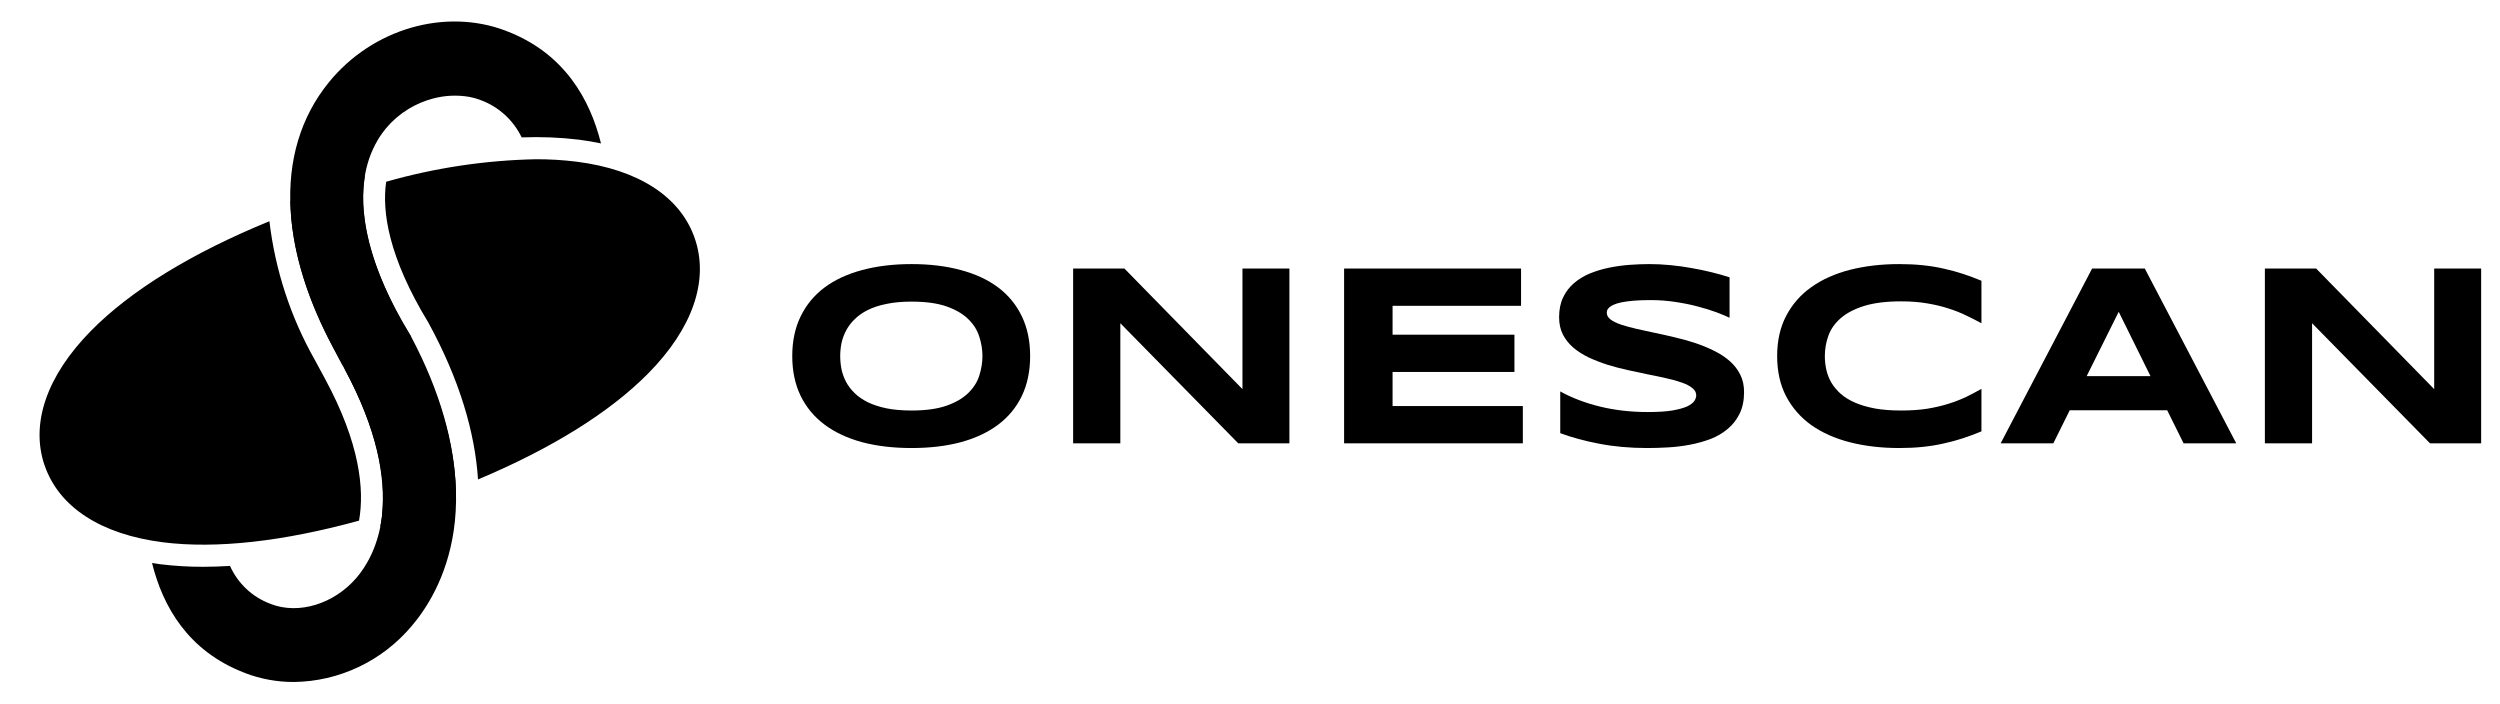 <svg width="142" height="40" viewBox="0 0 142 40" fill="none" xmlns="http://www.w3.org/2000/svg">
<rect width="142" height="40" fill="white"/>
<path d="M58.512 20.224C58.512 21.077 58.355 21.831 58.042 22.486C57.729 23.136 57.281 23.68 56.698 24.119C56.116 24.557 55.407 24.89 54.574 25.116C53.745 25.338 52.813 25.448 51.778 25.448C50.742 25.448 49.805 25.338 48.967 25.116C48.134 24.89 47.423 24.557 46.835 24.119C46.248 23.68 45.795 23.136 45.477 22.486C45.159 21.831 45 21.077 45 20.224C45 19.372 45.159 18.62 45.477 17.97C45.795 17.315 46.248 16.768 46.835 16.329C47.423 15.891 48.134 15.561 48.967 15.34C49.805 15.113 50.742 15 51.778 15C52.813 15 53.745 15.113 54.574 15.34C55.407 15.561 56.116 15.891 56.698 16.329C57.281 16.768 57.729 17.315 58.042 17.97C58.355 18.62 58.512 19.372 58.512 20.224ZM55.803 20.224C55.803 19.853 55.742 19.485 55.622 19.119C55.506 18.748 55.297 18.415 54.993 18.122C54.694 17.828 54.285 17.589 53.765 17.406C53.245 17.223 52.582 17.132 51.778 17.132C51.238 17.132 50.764 17.175 50.354 17.262C49.945 17.343 49.591 17.459 49.292 17.608C48.993 17.758 48.743 17.934 48.541 18.136C48.338 18.334 48.177 18.548 48.056 18.779C47.936 19.006 47.849 19.244 47.796 19.494C47.748 19.74 47.724 19.983 47.724 20.224C47.724 20.47 47.748 20.718 47.796 20.968C47.849 21.219 47.936 21.46 48.056 21.691C48.177 21.917 48.338 22.129 48.541 22.327C48.743 22.524 48.993 22.698 49.292 22.847C49.591 22.992 49.945 23.107 50.354 23.194C50.764 23.276 51.238 23.317 51.778 23.317C52.582 23.317 53.245 23.225 53.765 23.042C54.285 22.859 54.694 22.621 54.993 22.327C55.297 22.033 55.506 21.703 55.622 21.337C55.742 20.966 55.803 20.595 55.803 20.224Z" fill="black"/>
<path d="M70.333 25.181L63.635 18.36V25.181H60.954V15.253H63.866L70.572 22.103V15.253H73.238V25.181H70.333Z" fill="black"/>
<path d="M76.345 25.181V15.253H86.396V17.37H79.098V19.01H86.02V21.127H79.098V23.064H86.497V25.181H76.345Z" fill="black"/>
<path d="M98.239 18.049C98.051 17.958 97.803 17.854 97.495 17.738C97.187 17.623 96.837 17.515 96.447 17.413C96.057 17.307 95.633 17.221 95.175 17.153C94.718 17.081 94.248 17.045 93.766 17.045C93.381 17.045 93.051 17.057 92.776 17.081C92.507 17.105 92.278 17.136 92.09 17.175C91.907 17.213 91.76 17.259 91.649 17.312C91.543 17.36 91.461 17.411 91.404 17.464C91.346 17.517 91.307 17.57 91.288 17.623C91.273 17.676 91.266 17.724 91.266 17.767C91.266 17.912 91.338 18.04 91.483 18.15C91.628 18.256 91.825 18.353 92.076 18.439C92.326 18.521 92.618 18.601 92.95 18.678C93.282 18.75 93.634 18.827 94.005 18.909C94.381 18.986 94.766 19.073 95.161 19.169C95.561 19.261 95.946 19.369 96.317 19.494C96.693 19.62 97.047 19.767 97.379 19.935C97.712 20.099 98.003 20.292 98.254 20.513C98.504 20.735 98.702 20.99 98.846 21.279C98.991 21.568 99.063 21.898 99.063 22.269C99.063 22.746 98.978 23.155 98.81 23.497C98.641 23.84 98.415 24.128 98.131 24.364C97.851 24.601 97.526 24.791 97.155 24.935C96.784 25.075 96.394 25.183 95.985 25.261C95.58 25.338 95.168 25.388 94.749 25.412C94.335 25.436 93.94 25.448 93.564 25.448C92.581 25.448 91.671 25.366 90.833 25.203C89.999 25.044 89.262 24.844 88.622 24.603V22.233C89.282 22.599 90.033 22.886 90.876 23.093C91.724 23.3 92.629 23.404 93.593 23.404C94.161 23.404 94.624 23.375 94.98 23.317C95.342 23.254 95.623 23.177 95.826 23.086C96.028 22.989 96.165 22.886 96.238 22.775C96.31 22.664 96.346 22.558 96.346 22.457C96.346 22.298 96.274 22.161 96.129 22.045C95.985 21.925 95.787 21.821 95.537 21.734C95.286 21.643 94.995 21.561 94.662 21.489C94.33 21.412 93.976 21.337 93.6 21.265C93.229 21.188 92.846 21.106 92.451 21.019C92.056 20.932 91.671 20.831 91.295 20.715C90.924 20.595 90.573 20.458 90.24 20.304C89.908 20.145 89.616 19.959 89.366 19.747C89.115 19.53 88.918 19.282 88.773 19.003C88.629 18.719 88.557 18.391 88.557 18.02C88.557 17.582 88.634 17.204 88.788 16.886C88.942 16.568 89.149 16.298 89.409 16.077C89.674 15.85 89.978 15.667 90.32 15.527C90.667 15.388 91.03 15.279 91.411 15.202C91.791 15.125 92.177 15.072 92.567 15.043C92.957 15.014 93.328 15 93.68 15C94.065 15 94.46 15.019 94.865 15.058C95.274 15.096 95.676 15.152 96.071 15.224C96.466 15.291 96.847 15.371 97.213 15.462C97.584 15.554 97.926 15.65 98.239 15.752V18.049Z" fill="black"/>
<path d="M112.546 24.502C112.199 24.646 111.85 24.776 111.498 24.892C111.147 25.008 110.783 25.106 110.407 25.188C110.031 25.275 109.634 25.34 109.215 25.383C108.801 25.427 108.355 25.448 107.878 25.448C106.867 25.448 105.935 25.34 105.082 25.123C104.234 24.907 103.502 24.581 102.885 24.148C102.273 23.709 101.797 23.165 101.455 22.515C101.113 21.86 100.942 21.096 100.942 20.224C100.942 19.352 101.113 18.591 101.455 17.941C101.797 17.286 102.273 16.741 102.885 16.308C103.502 15.87 104.234 15.542 105.082 15.325C105.935 15.108 106.867 15 107.878 15C108.355 15 108.801 15.022 109.215 15.065C109.634 15.108 110.031 15.173 110.407 15.26C110.783 15.342 111.147 15.441 111.498 15.556C111.85 15.672 112.199 15.802 112.546 15.947V18.36C112.271 18.211 111.982 18.064 111.679 17.919C111.375 17.77 111.041 17.637 110.675 17.522C110.308 17.401 109.906 17.305 109.468 17.233C109.03 17.156 108.536 17.117 107.987 17.117C107.144 17.117 106.443 17.204 105.884 17.377C105.33 17.551 104.887 17.782 104.554 18.071C104.222 18.36 103.988 18.692 103.853 19.068C103.719 19.439 103.651 19.824 103.651 20.224C103.651 20.489 103.68 20.752 103.738 21.012C103.796 21.267 103.892 21.51 104.027 21.742C104.162 21.968 104.338 22.177 104.554 22.37C104.771 22.563 105.041 22.729 105.364 22.869C105.686 23.009 106.062 23.119 106.491 23.201C106.924 23.278 107.423 23.317 107.987 23.317C108.536 23.317 109.03 23.283 109.468 23.216C109.906 23.143 110.308 23.049 110.675 22.934C111.041 22.818 111.375 22.688 111.679 22.544C111.982 22.394 112.271 22.243 112.546 22.088V24.502Z" fill="black"/>
<path d="M123.096 23.302H117.561L116.629 25.181H113.637L118.832 15.253H121.824L127.019 25.181H124.028L123.096 23.302ZM118.522 21.366H122.149L120.343 17.71L118.522 21.366Z" fill="black"/>
<path d="M138.024 25.181L131.326 18.36V25.181H128.645V15.253H131.557L138.262 22.103V15.253H140.929V25.181H138.024Z" fill="black"/>
<path d="M24.094 29.08C17.973 31.212 12.931 31.898 9.18 31.424C5.429 30.95 2.85 29.291 1.944 26.63C1.038 23.969 2.062 21.053 4.728 18.345C7.393 15.638 11.786 13.036 17.908 10.904C24.03 8.772 29.071 8.086 32.822 8.56C36.573 9.033 39.152 10.693 40.057 13.354C40.963 16.016 39.939 18.931 37.274 21.639C34.608 24.346 30.216 26.948 24.094 29.08Z" fill="black"/>
<path d="M40.646 13.152C39.9 10.961 38.1 9.365 35.486 8.511C34.923 5.742 33.383 2.209 29.263 0.611C29.287 0.62 29.24 0.602 29.263 0.611C25.173 -0.958 19.959 0.541 17.195 4.581C15.877 6.54 15.194 8.866 15.241 11.235C10.495 13.134 6.736 15.415 4.285 17.904C1.424 20.811 0.383 23.981 1.355 26.837C2.174 29.244 4.263 30.934 7.311 31.711C7.879 34.456 9.411 37.826 13.409 39.377C13.434 39.386 13.458 39.392 13.482 39.401L13.479 39.407C17.705 41.029 22.599 39.224 25.2 35.209C26.464 33.233 27.15 30.935 27.179 28.581C31.724 26.717 35.336 24.499 37.713 22.085C40.576 19.176 41.617 16.004 40.646 13.152ZM2.53 26.428C1.721 24.051 2.658 21.34 5.167 18.791C7.431 16.491 10.906 14.366 15.303 12.566C15.63 15.336 16.505 18.011 17.876 20.432L18.472 21.535C20.427 25.154 20.712 27.79 20.393 29.573C16.097 30.755 12.29 31.184 9.257 30.802C5.728 30.355 3.34 28.801 2.532 26.425L2.53 26.428ZM13.924 38.226C13.901 38.218 13.879 38.212 13.856 38.203C10.685 36.973 9.25 34.453 8.641 31.981C8.793 32.005 8.945 32.03 9.102 32.05C9.916 32.15 10.736 32.199 11.556 32.197C11.938 32.197 12.331 32.182 12.728 32.163C12.841 32.157 12.953 32.154 13.067 32.147H13.073C13.293 32.638 13.606 33.08 13.995 33.448C14.384 33.816 14.841 34.102 15.34 34.291C15.357 34.298 15.375 34.303 15.393 34.309V34.314C17.026 34.943 19.341 34.317 20.696 32.224C21.018 31.717 21.265 31.165 21.43 30.586H21.436C21.446 30.554 21.453 30.517 21.462 30.484C21.485 30.401 21.503 30.313 21.526 30.226C21.61 29.889 21.672 29.547 21.71 29.201L21.7 29.204C21.911 27.143 21.43 24.398 19.561 20.937C19.342 20.57 19.16 20.192 18.966 19.832C17.444 17.01 16.676 14.412 16.519 12.087H16.524C16.505 11.826 16.496 11.569 16.493 11.313C16.447 9.167 17.068 7.06 18.27 5.29C20.625 1.876 25.159 0.371 28.817 1.79C32.053 3.046 33.51 5.644 34.133 8.154C33.938 8.113 33.739 8.075 33.538 8.04C33.328 8.005 33.116 7.972 32.898 7.944C32.645 7.912 32.387 7.885 32.124 7.864C32.096 7.861 32.066 7.86 32.037 7.858C31.801 7.84 31.563 7.825 31.32 7.816H31.306C30.765 7.795 30.207 7.794 29.63 7.814H29.622C29.154 6.84 28.335 6.085 27.334 5.705C27.317 5.698 27.298 5.694 27.281 5.688V5.683C25.563 5.024 23.014 5.657 21.622 7.689C21.287 8.186 21.035 8.735 20.877 9.315C20.292 11.397 20.571 14.578 23.302 19.041L23.309 19.05L23.353 19.122C25.026 22.282 25.809 25.199 25.893 27.788C25.899 27.961 25.901 28.13 25.901 28.299C25.901 28.341 25.901 28.38 25.901 28.42L25.889 28.425C25.895 30.593 25.276 32.716 24.107 34.533C21.812 38.049 17.539 39.594 13.922 38.23L13.924 38.226ZM27.151 27.233C26.979 24.577 26.115 21.589 24.329 18.32C22.077 14.62 21.686 12.027 21.935 10.323C24.703 9.533 27.559 9.104 30.434 9.045C31.206 9.042 31.978 9.088 32.745 9.183C36.273 9.628 38.662 11.182 39.47 13.558C40.279 15.934 39.343 18.646 36.834 21.194C34.647 23.416 31.334 25.475 27.151 27.233Z" fill="white"/>
<path d="M28.818 1.783C28.797 1.774 28.774 1.768 28.751 1.76V1.755C25.294 0.43 21.152 1.63 18.676 4.679C15.457 8.641 15.802 14.54 19.591 20.913L19.56 20.93C23.362 27.967 21.305 31.592 20.244 32.824C18.968 34.306 16.971 34.919 15.39 34.31V34.306C15.372 34.3 15.354 34.295 15.337 34.288C14.837 34.1 14.379 33.813 13.989 33.446C13.599 33.078 13.285 32.636 13.064 32.145C12.548 32.175 12.043 32.194 11.553 32.194C10.733 32.197 9.913 32.148 9.099 32.048C8.942 32.028 8.79 32.002 8.636 31.979C9.246 34.451 10.682 36.971 13.853 38.201C13.875 38.21 13.898 38.215 13.921 38.224L13.919 38.229C14.806 38.568 15.746 38.74 16.695 38.737C17.965 38.721 19.218 38.431 20.369 37.885C21.52 37.34 22.542 36.553 23.368 35.576C24.986 33.698 28.19 28.353 23.311 19.142L23.353 19.116C23.338 19.092 23.323 19.067 23.308 19.043L23.302 19.034C20.986 15.249 20.162 11.84 20.877 9.306C20.985 8.925 21.132 8.557 21.316 8.206C21.365 8.113 21.415 8.02 21.47 7.929C21.502 7.877 21.533 7.825 21.566 7.775C21.651 7.646 21.742 7.52 21.838 7.398C21.856 7.375 21.872 7.35 21.891 7.328C21.927 7.284 21.965 7.244 22.002 7.202C22.063 7.132 22.124 7.061 22.188 6.995C22.217 6.965 22.248 6.939 22.277 6.911C22.353 6.837 22.429 6.764 22.508 6.695C22.53 6.676 22.552 6.66 22.574 6.642C22.663 6.568 22.753 6.495 22.845 6.427C22.867 6.412 22.889 6.398 22.911 6.383C23.003 6.318 23.096 6.255 23.191 6.197C23.225 6.176 23.259 6.158 23.294 6.137C23.377 6.09 23.459 6.043 23.542 6C23.599 5.971 23.655 5.946 23.713 5.919C23.77 5.893 23.833 5.862 23.894 5.836C23.977 5.801 24.059 5.769 24.145 5.739C24.178 5.727 24.21 5.714 24.243 5.703C24.352 5.666 24.462 5.633 24.572 5.603L24.59 5.598C25.269 5.416 25.979 5.384 26.671 5.505C26.703 5.512 26.733 5.52 26.764 5.526C26.836 5.542 26.908 5.557 26.977 5.577C27.082 5.606 27.184 5.639 27.284 5.677V5.681C27.301 5.688 27.32 5.692 27.337 5.699C28.34 6.078 29.16 6.831 29.63 7.804C30.721 7.761 31.814 7.805 32.898 7.936C33.326 7.99 33.737 8.062 34.136 8.146C33.514 5.636 32.054 3.038 28.818 1.783Z" fill="black"/>
</svg>
